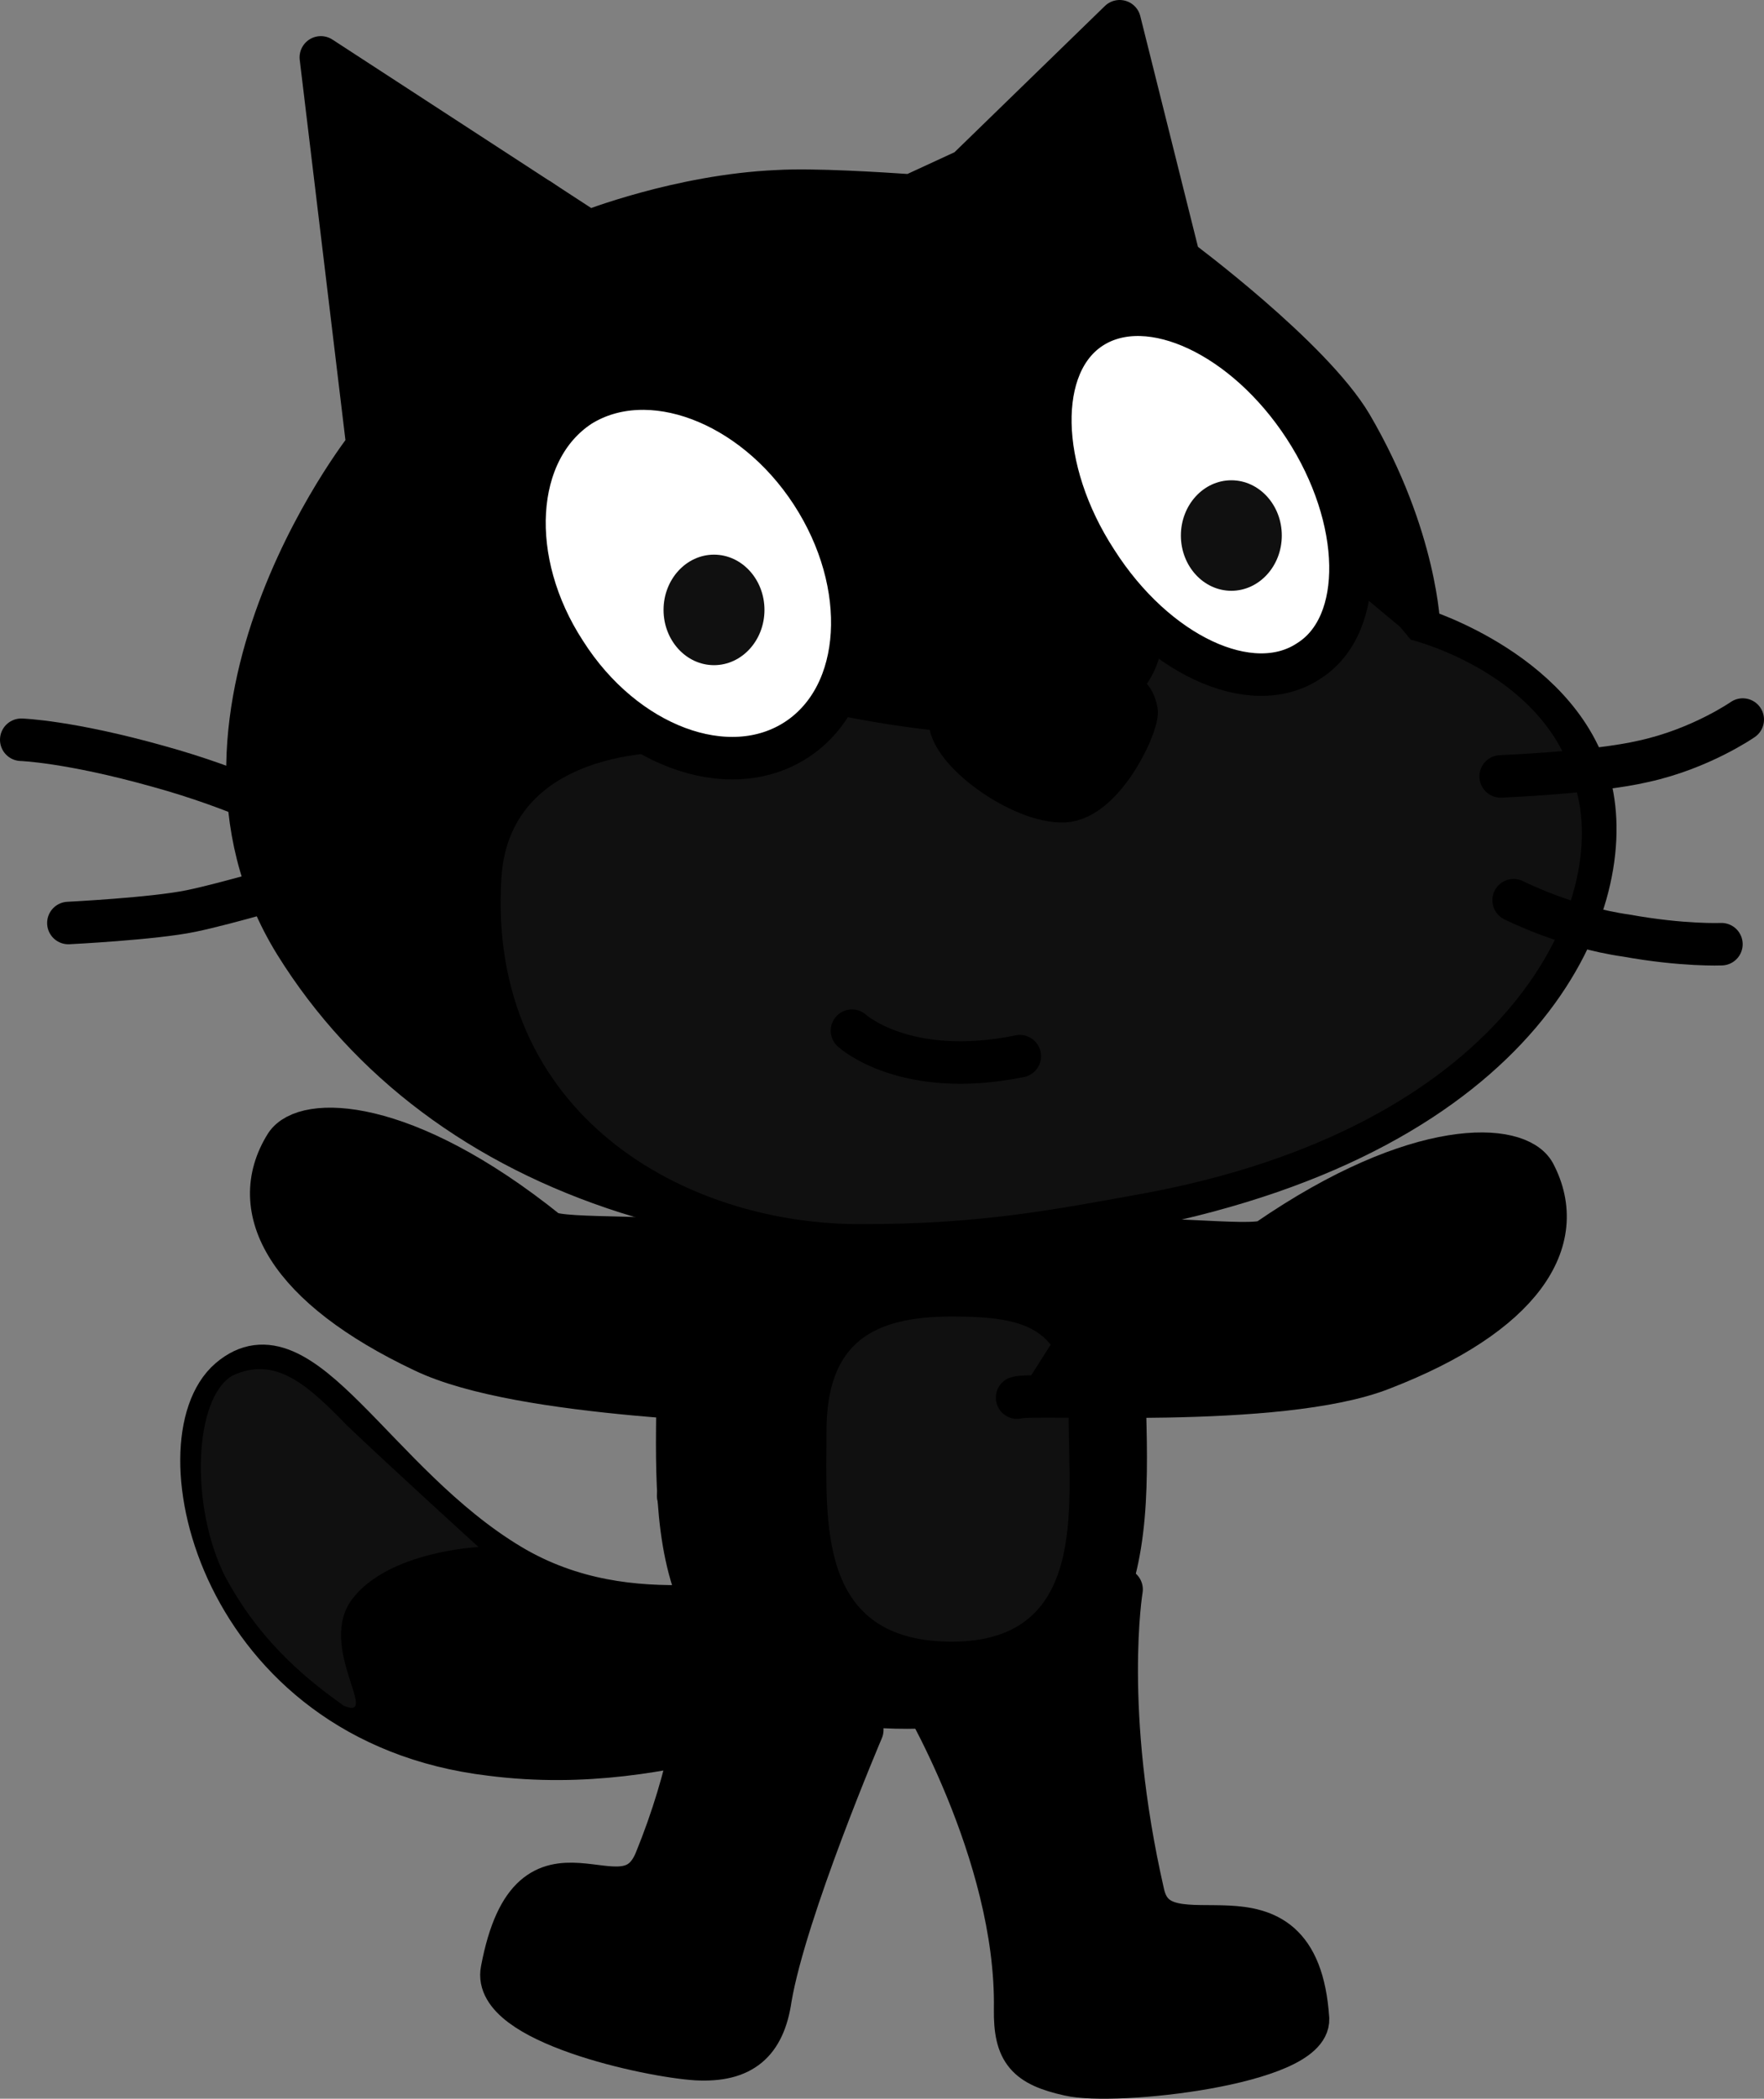 <svg xmlns="http://www.w3.org/2000/svg" xmlns:xlink="http://www.w3.org/1999/xlink" version="1.1" width="83.028" height="98.757" viewBox="0.299 0.95 83.028 98.757">
  <rect x="0.299" y="0.95" width="83.028" height="98.757" fill="#808080" stroke="none"/>
  <!-- Exported by Scratch - http://scratch.mit.edu/ -->
  <g id="ID0.5404896885156631">
    <path id="ID0.40227043256163597_16_" fill="none" stroke="#000000" stroke-width="2" stroke-linecap="round" stroke-linejoin="round" d="M 32.721 76.531 C 30.213 76.595 27.223 76.332 24.319 74.594 C 17.896 70.745 14.492 62.954 11.099 65.855 C 7.706 68.757 10.555 81.991 23.396 83.515 C 27.855 84.088 31.68 83.301 34.653 82.579 C 35.463 82.423 42.189 80.286 43.776 76.35 C 45.364 72.412 43.587 71.914 42.657 71.575 C 41.77 71.328 36.255 76.541 32.721 76.531 Z "/>
    <path id="ID0.8535828334279358_16_" fill="#000000" d="M 32.721 76.531 C 30.213 76.595 27.223 76.332 24.319 74.594 C 17.896 70.745 14.492 62.954 11.099 65.855 C 7.706 68.757 10.555 81.991 23.396 83.515 C 27.855 84.088 31.68 83.301 34.653 82.579 C 35.463 82.423 42.189 80.286 43.776 76.35 C 45.364 72.412 43.587 71.914 42.657 71.575 C 41.77 71.328 36.255 76.541 32.721 76.531 Z " stroke-width="1"/>
    <path id="ID0.914295740891248_16_" fill="#101010" d="M 11.238 65.681 C 9.419 66.748 9.232 71.798 10.883 75.111 C 12.625 78.38 14.991 80.148 16.482 81.218 C 18.251 81.939 15.174 78.407 16.893 76.175 C 18.611 73.941 22.822 73.747 22.822 73.747 C 22.822 73.747 18.808 70.1 16.63 68.025 C 14.717 66.046 13.233 64.753 11.238 65.681 Z " stroke-width="1"/>
  </g>
  <path id="ID0.48413723474368453_16_" fill="none" stroke="#000000" stroke-width="2" stroke-linecap="round" stroke-linejoin="round" d="M 43.2 10.15 C 41.7 10.05 38.599 9.85 36.9 9.95 C 32.299 10.15 28 11.85 28 11.85 L 15.4 3.65 L 17.6 21.95 C 18.201 21.15 7.401 34.35 14.201 45.35 C 21.1 56.45 35.701 61.35 53.901 57.75 C 72.1 54.15 76.4 43.65 75.2 38.15 C 74 32.65 67.099 30.55 67.099 30.55 C 67.099 30.55 67 26.251 63.9 20.95 C 62 17.751 55.8 13.15 55.8 13.15 L 53 1.95 L 45.8 8.95 L 43.2 10.15 Z "/>
  <path id="ID0.007584026083350182_16_" fill="#000000" stroke="#000000" stroke-width="2" stroke-linecap="round" stroke-linejoin="round" d="M 53.09 75.742 C 53.09 75.742 52.139 81.42 54.106 90.035 C 54.91 93.761 61.373 88.553 61.865 95.952 C 61.947 98.061 52.803 99.089 50.615 98.578 C 48.638 98.137 48.049 97.51 48.079 95.488 C 48.196 88.107 43.407 80.276 43.407 80.276 "/>
  <path id="ID0.46792364912107587_16_" fill="#000000" stroke="#000000" stroke-width="2" stroke-linecap="round" stroke-linejoin="round" d="M 53.2 64.801 C 53.2 71.501 54.9 81.301 43 81.301 C 31.1 81.301 32.2 72.301 32.2 65.601 C 32.2 58.901 36.3 57.101 43 57.101 C 49.7 57.101 53.2 58.101 53.2 64.801 Z "/>
  <path id="ID0.38032895559445024_22_" fill="#101010" d="M 50.6 67.7 C 50.6 71.9 51.5 78.2 45.1 78.2 C 38.701 78.2 39.201 72.501 39.201 68.301 C 39.201 64.101 41.401 62.901 45.1 62.901 C 48.8 62.9 50.6 63.501 50.6 67.7 Z " stroke-width="1"/>
  <path id="ID0.527006761636585_19_" fill="#000000" stroke="#000000" stroke-width="2" stroke-linecap="round" stroke-linejoin="round" d="M 33.251 74.414 C 33.251 74.414 34.472 80.374 31.147 88.517 C 29.663 92.067 25.337 86.174 23.923 93.651 C 23.428 96.104 30.859 97.711 33.091 97.844 C 35.226 97.954 36.263 97.075 36.566 94.986 C 37.271 90.835 40.886 82.35 40.886 82.35 "/>
  <path id="ID0.8143284288235009_1_" fill="#FAA51F" stroke="#000000" stroke-width="2" stroke-linecap="round" stroke-linejoin="round" d="M 35.3 64.4 C 34.135 67.535 32.218 71.335 32.218 71.335 "/>
  <path id="ID0.2591130444779992_16_" fill="#000000" d="M 43.2 10.15 C 41.7 10.05 38.599 9.85 36.9 9.95 C 32.299 10.15 28 11.85 28 11.85 L 15.4 3.65 L 17.6 21.95 C 18.201 21.15 7.401 34.35 14.201 45.35 C 21.1 56.45 35.701 61.35 53.901 57.75 C 72.1 54.15 76.4 43.65 75.2 38.15 C 74 32.65 67.099 30.55 67.099 30.55 C 67.099 30.55 67 26.251 63.9 20.95 C 62 17.751 55.8 13.15 55.8 13.15 L 53 1.95 L 45.8 8.95 L 43.2 10.15 Z " stroke-width="1"/>
  <path id="ID0.3588979784399271_16_" fill="#101010" d="M 66.2 30.45 L 63.8 28.45 L 55 31.051 C 55 31.051 55 34.351 50.8 35.251 C 46.6 36.15 39.5 34.551 39.5 34.551 L 32.4 36.351 C 32.4 36.351 24.299 35.851 23.9 42.251 C 23.2 53.351 32.5 58.65 41 58.551 C 46.5 58.551 50 57.851 53.9 57.151 C 71.099 54.051 76 43.651 74.5 38.151 C 73.3 32.651 66.7 31.051 66.7 31.051 L 66.2 30.45 Z " stroke-width="1"/>
  <path id="ID0.2727069961838424_16_" fill="none" stroke="#000000" stroke-width="2" stroke-linecap="round" stroke-linejoin="round" d="M 70.932 37.484 C 70.932 37.484 75.383 37.307 77.663 36.773 C 80.352 36.185 82.327 34.809 82.327 34.809 "/>
  <path id="ID0.5861211125738919_16_" fill="none" stroke="#000000" stroke-width="2" stroke-linecap="round" stroke-linejoin="round" d="M 71.542 43.31 C 71.542 43.31 74.061 44.585 76.84 44.974 C 79.513 45.458 81.323 45.38 81.323 45.38 "/>
  <path id="ID0.4793355236761272_16_" fill="none" stroke="#000000" stroke-width="2" stroke-linecap="round" stroke-linejoin="round" d="M 25.7 10.351 L 30.9 13.951 "/>
  <path id="ID0.9024141579866409_16_" fill="none" stroke="#000000" stroke-width="2" stroke-linecap="round" stroke-linejoin="round" d="M 3.517 44.383 C 3.517 44.383 7.532 44.184 9.297 43.817 C 11.062 43.451 14.449 42.436 14.449 42.436 "/>
  <path id="ID0.16030752705410123_16_" fill="none" stroke="#000000" stroke-width="2" stroke-linecap="round" stroke-linejoin="round" d="M 14.082 39.399 C 14.082 39.399 11.555 38.06 7.758 37.013 C 3.534 35.827 1.299 35.76 1.299 35.76 "/>
  <path id="ID0.40023312577977777_16_" fill="#FFFFFF" stroke="black" stroke-width="2" stroke-linecap="round" stroke-linejoin="round" d="M 61.7 21.051 C 64.5 25.351 64.599 30.351 61.9 32.051 C 59.2 33.851 54.7 31.751 51.9 27.351 C 49.099 23.051 49 18.051 51.7 16.351 C 54.4 14.651 58.9 16.751 61.7 21.051 Z "/>
  <path id="ID0.4253597157076001_16_" fill="#FFFFFF" stroke="black" stroke-width="2" stroke-linecap="round" stroke-linejoin="round" d="M 38.5 24.15 C 41.3 28.45 41 33.65 37.8 35.751 C 34.6 37.851 29.7 36.051 26.901 31.65 C 24.1 27.35 24.401 22.15 27.6 20.05 C 30.8 18.051 35.7 19.851 38.5 24.15 Z "/>
  <path id="ID0.5240494590252638_16_" fill="#000000" stroke="#000000" stroke-width="2" stroke-linecap="round" stroke-linejoin="round" d="M 49.5 34.051 C 51.2 33.851 53.5 32.551 53.8 34.45 C 53.8 35.251 52.2 38.551 50.401 38.65 C 48.401 38.751 44.901 36.251 45.001 34.751 C 45.101 33.251 48 34.251 49.5 34.051 Z "/>
  <path id="ID0.046259244438260794_16_" fill="#FFFFFF" stroke="#000000" stroke-width="2" stroke-linecap="round" stroke-linejoin="round" d="M 40.4 49.45 C 40.4 49.45 42.9 51.751 48.299 50.65 "/>
  <path id="ID0.042709666304290295" fill="#101010" stroke="none" d="M 58.256 23.55 C 58.911 23.55 59.505 23.841 59.935 24.312 C 60.365 24.783 60.631 25.433 60.631 26.15 C 60.631 26.867 60.365 27.517 59.935 27.988 C 59.505 28.459 58.911 28.75 58.256 28.75 C 57.601 28.75 57.007 28.459 56.577 27.988 C 56.147 27.517 55.881 26.867 55.881 26.15 C 55.881 25.433 56.147 24.783 56.577 24.312 C 57.007 23.841 57.601 23.55 58.256 23.55 Z " stroke-width="0.958"/>
  <path id="ID0.042709666304290295" fill="#101010" stroke="none" d="M 33.906 27.05 C 34.561 27.05 35.154 27.341 35.585 27.812 C 36.015 28.283 36.281 28.933 36.281 29.65 C 36.281 30.367 36.015 31.017 35.585 31.488 C 35.154 31.959 34.561 32.25 33.906 32.25 C 33.251 32.25 32.657 31.959 32.227 31.488 C 31.797 31.017 31.531 30.367 31.531 29.65 C 31.531 28.933 31.797 28.283 32.227 27.812 C 32.657 27.341 33.251 27.05 33.906 27.05 Z " stroke-width="0.958"/>
  <path id="ID0.1790580078959465_14_" fill="#000000" stroke="#000000" stroke-width="2" stroke-linecap="round" stroke-linejoin="round" d="M 33.245 59.651 C 32.504 58.972 26.705 59.381 26.064 58.902 C 19.276 53.453 14.636 53.48 13.758 54.821 C 11.842 57.884 13.868 61.521 20.232 64.531 C 24.916 66.784 36.496 66.826 37.256 67.145 "/>
  <path id="ID0.1790580078959465_13_" fill="#000000" stroke="#000000" stroke-width="2" stroke-linecap="round" stroke-linejoin="round" d="M 52.722 59.538 C 53.511 58.916 59.265 59.75 59.939 59.319 C 67.11 54.384 71.735 54.752 72.512 56.154 C 74.197 59.349 71.909 62.828 65.341 65.362 C 60.504 67.264 48.953 66.455 48.171 66.717 "/>
</svg>